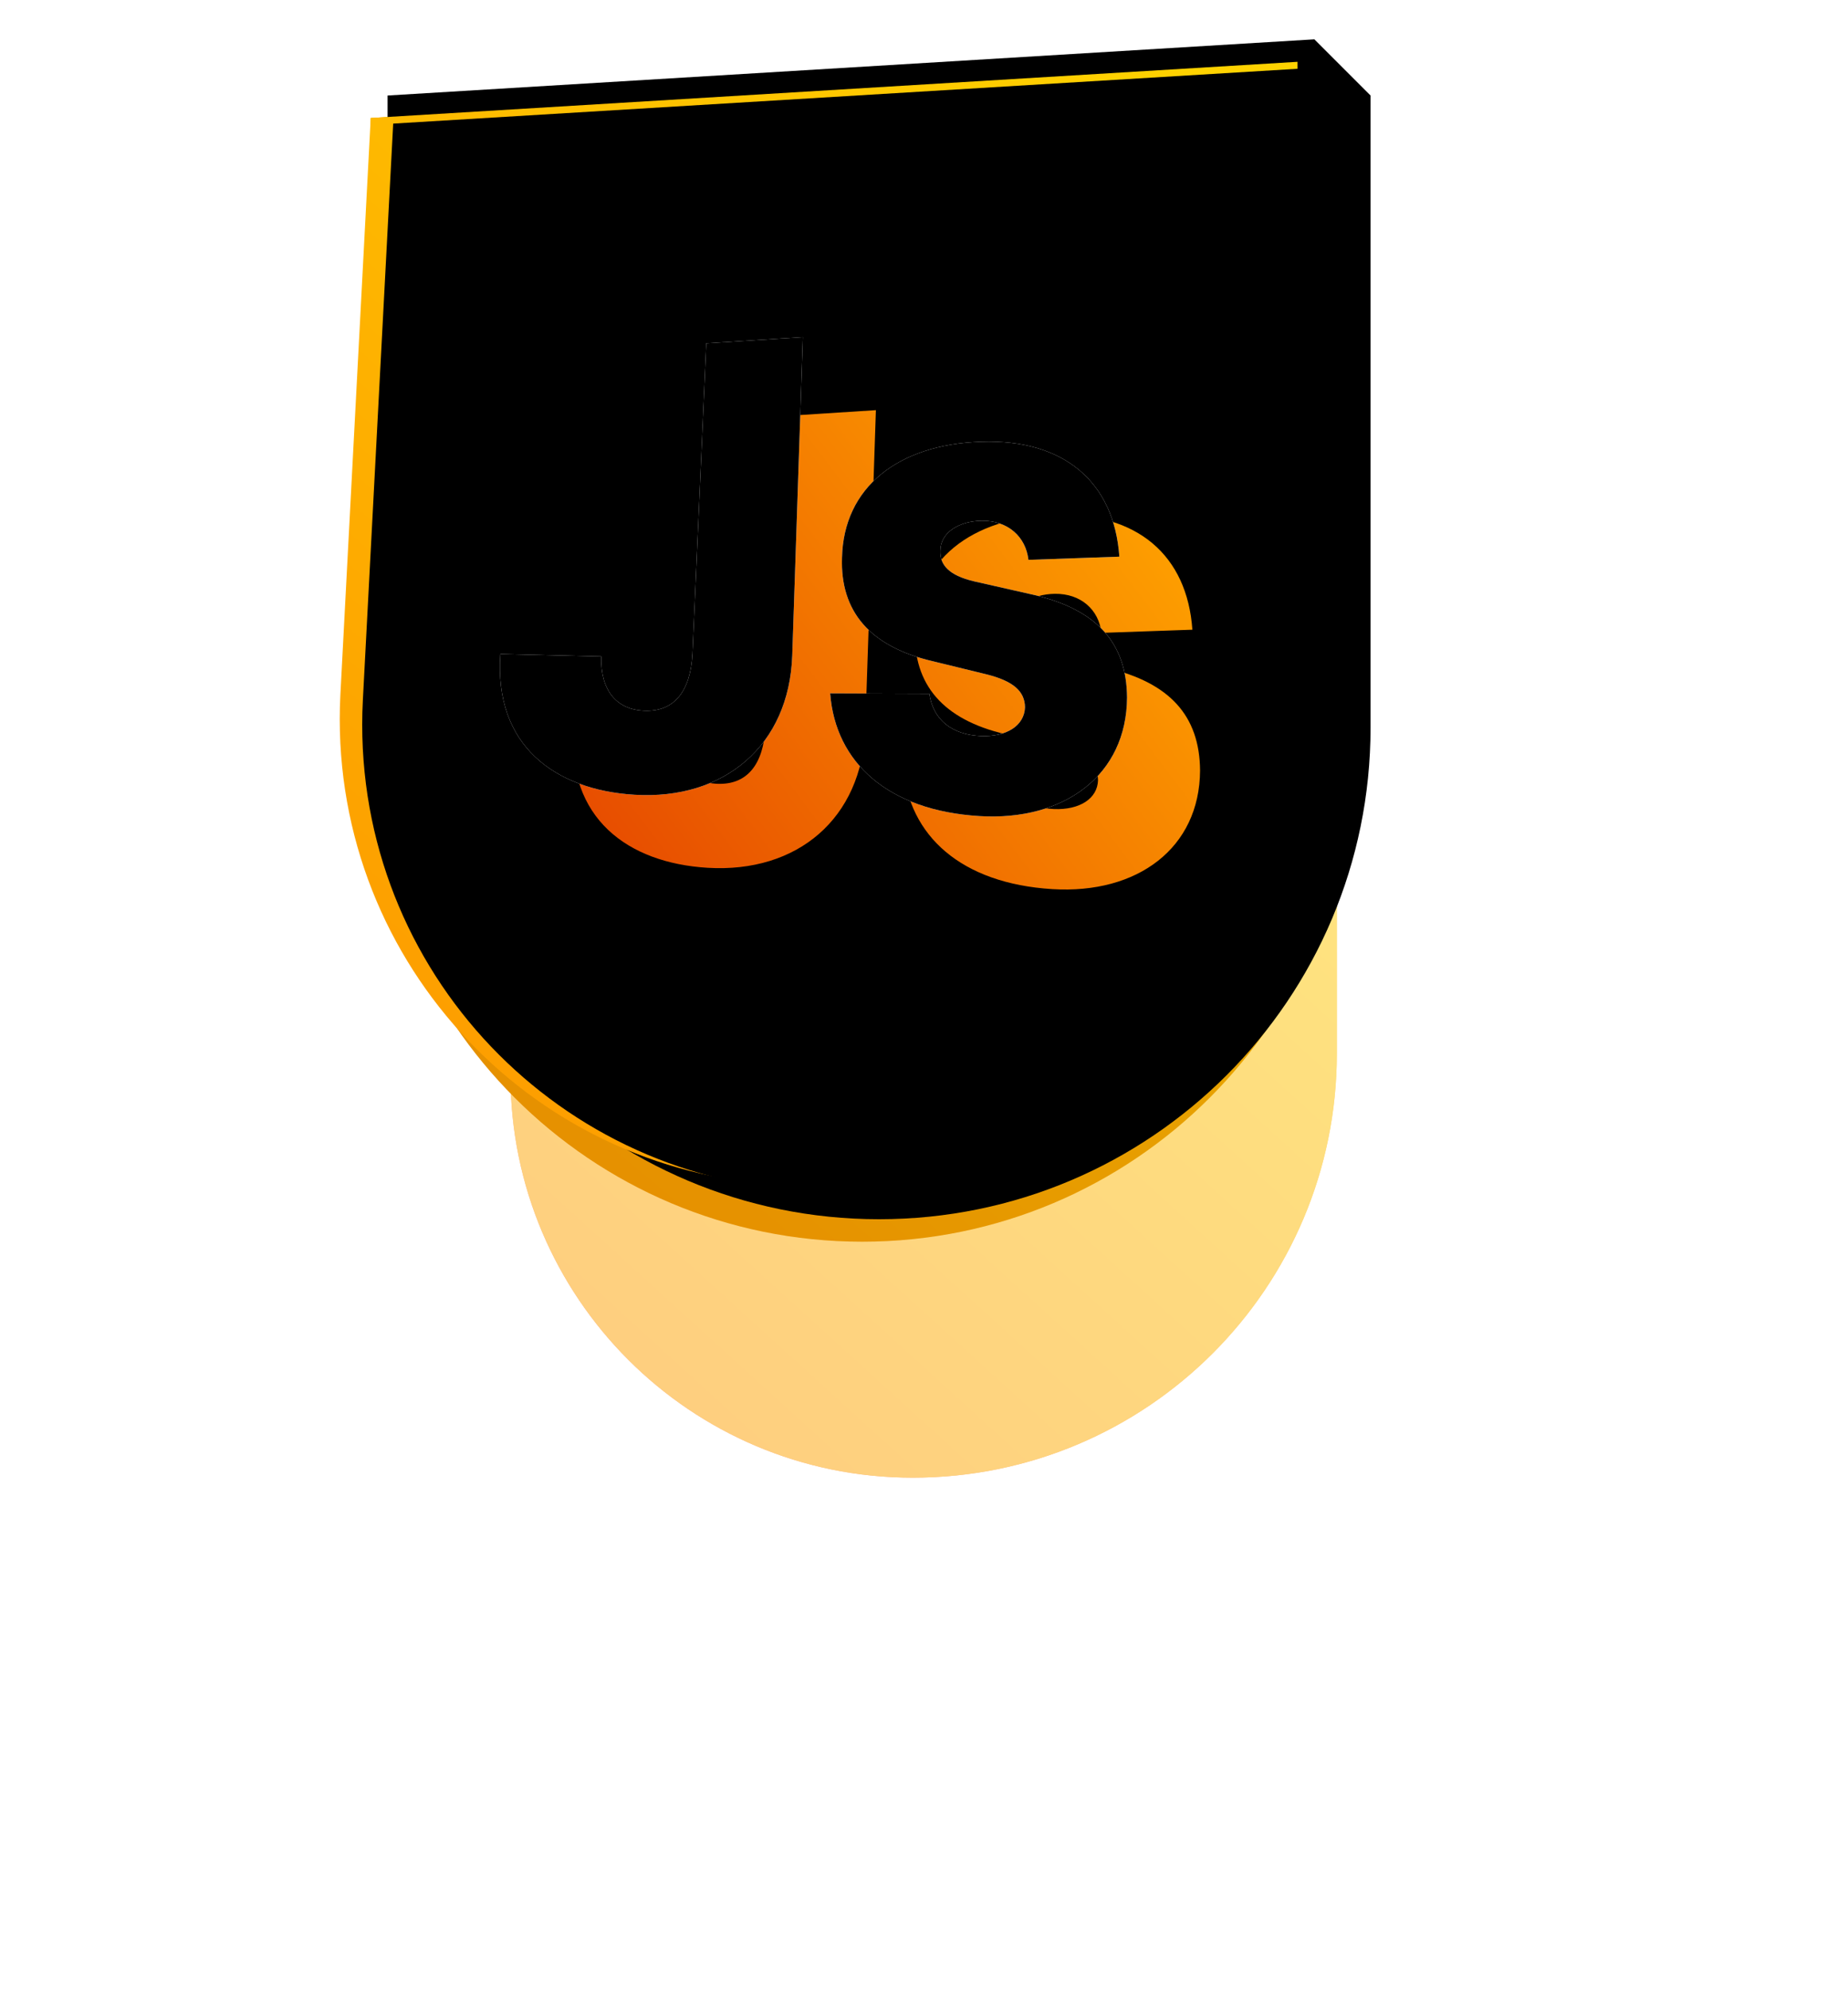 <?xml version="1.0" encoding="UTF-8"?>
<svg width="164.5px" height="177px" viewBox="0 0 329 354" version="1.1" xmlns="http://www.w3.org/2000/svg" xmlns:xlink="http://www.w3.org/1999/xlink">
    <title>js</title>
    <defs>
        <linearGradient x1="88.536%" y1="0%" x2="11.464%" y2="100%" id="linearGradient-1">
            <stop stop-color="#FFD200" offset="0%"></stop>
            <stop stop-color="#FD9A00" offset="52.391%"></stop>
            <stop stop-color="#F6512C" offset="100%"></stop>
        </linearGradient>
        <linearGradient x1="88.536%" y1="0%" x2="11.464%" y2="100%" id="linearGradient-2">
            <stop stop-color="#FFD200" offset="0%"></stop>
            <stop stop-color="#FD9A00" offset="100%"></stop>
        </linearGradient>
        <path d="M39.629,88.6 L182,80 L182,176.5 C182,218.197 148.197,252 106.5,252 C66.946,252 34.882,219.935 34.882,180.382 C34.882,179.122 34.915,177.863 34.981,176.605 L39.629,88.6 L39.629,88.6 Z" id="path-3"></path>
        <filter x="-57.2%" y="-52.5%" width="217.0%" height="205.0%" filterUnits="objectBoundingBox" id="filter-4">
            <feGaussianBlur stdDeviation="30.1" in="SourceGraphic"></feGaussianBlur>
        </filter>
        <linearGradient x1="84.722%" y1="0%" x2="15.278%" y2="100%" id="linearGradient-5">
            <stop stop-color="#FFD200" offset="0%"></stop>
            <stop stop-color="#FD9A00" offset="100%"></stop>
        </linearGradient>
        <path d="M10,10 L175,0 L185,10 L185,122.5 C185,170.825 145.825,210 97.5,210 C49.175,210 10,170.825 10,122.5 L10,10 L10,10 Z" id="path-6"></path>
        <filter x="-4.0%" y="-3.3%" width="108.0%" height="106.7%" filterUnits="objectBoundingBox" id="filter-7">
            <feGaussianBlur stdDeviation="5" in="SourceAlpha" result="shadowBlurInner1"></feGaussianBlur>
            <feOffset dx="3" dy="-4" in="shadowBlurInner1" result="shadowOffsetInner1"></feOffset>
            <feComposite in="shadowOffsetInner1" in2="SourceAlpha" operator="arithmetic" k2="-1" k3="1" result="shadowInnerInner1"></feComposite>
            <feColorMatrix values="0 0 0 0 1   0 0 0 0 1   0 0 0 0 1  0 0 0 0.25 0" type="matrix" in="shadowInnerInner1"></feColorMatrix>
        </filter>
        <linearGradient x1="88.281%" y1="0%" x2="11.719%" y2="100%" id="linearGradient-8">
            <stop stop-color="#FFD200" offset="0%"></stop>
            <stop stop-color="#FD9A00" offset="100%"></stop>
        </linearGradient>
        <path d="M10,10 L175,0 L175,112.5 C175,160.825 135.825,200 87.5,200 C41.652,200 4.484,162.833 4.484,116.984 C4.484,115.529 4.522,114.074 4.599,112.621 L10,10 L10,10 Z" id="path-9"></path>
        <filter x="-1.4%" y="-3.5%" width="105.4%" height="107.0%" filterUnits="objectBoundingBox" id="filter-10">
            <feGaussianBlur stdDeviation="5" in="SourceAlpha" result="shadowBlurInner1"></feGaussianBlur>
            <feOffset dx="4" dy="1" in="shadowBlurInner1" result="shadowOffsetInner1"></feOffset>
            <feComposite in="shadowOffsetInner1" in2="SourceAlpha" operator="arithmetic" k2="-1" k3="1" result="shadowInnerInner1"></feComposite>
            <feColorMatrix values="0 0 0 0 1   0 0 0 0 1   0 0 0 0 1  0 0 0 0.5 0" type="matrix" in="shadowInnerInner1"></feColorMatrix>
        </filter>
        <linearGradient x1="100%" y1="20.802%" x2="0%" y2="79.198%" id="linearGradient-11">
            <stop stop-color="#FFA400" offset="0%"></stop>
            <stop stop-color="#E74D00" offset="100%"></stop>
        </linearGradient>
        <filter x="-26.9%" y="-35.2%" width="153.7%" height="170.3%" filterUnits="objectBoundingBox" id="filter-12">
            <feGaussianBlur stdDeviation="10" in="SourceGraphic"></feGaussianBlur>
        </filter>
        <path d="M56.943,130.449 C72.971,131.429 84.473,121.663 85.043,105.69 L86.935,49 L69.739,50.103 L67.284,105.289 C66.94,112.186 63.923,115.701 58.724,115.501 C53.745,115.309 50.888,111.885 51.039,105.836 L33.087,105.405 C31.912,121.688 42.799,129.585 56.943,130.449 Z M118.352,134.246 C133.531,135.175 144.574,126.914 144.647,113.14 C144.575,103.372 139.215,97.522 128.155,94.902 L117.484,92.486 C112.806,91.39 111.325,89.475 111.405,87.021 C111.428,83.777 114.732,81.739 118.79,81.687 C123.423,81.627 126.627,84.519 127.092,88.641 L143.278,88.075 C142.357,74.866 133.492,67.122 118.666,67.616 C103.84,68.111 94.188,75.763 93.906,88.246 C93.562,97.812 98.877,104.081 109.994,106.669 L119.721,109.043 C124.337,110.224 126.436,111.983 126.481,114.876 C126.377,118.147 123.204,120.184 118.622,119.994 C113.527,119.783 110.127,117.147 109.447,112.469 L91.796,112.4 C92.724,124.761 102.139,133.254 118.352,134.246 Z" id="path-13"></path>
        <filter x="-7.6%" y="-10.0%" width="115.2%" height="119.9%" filterUnits="objectBoundingBox" id="filter-14">
            <feGaussianBlur stdDeviation="5.5" in="SourceAlpha" result="shadowBlurInner1"></feGaussianBlur>
            <feOffset dx="0" dy="6" in="shadowBlurInner1" result="shadowOffsetInner1"></feOffset>
            <feComposite in="shadowOffsetInner1" in2="SourceAlpha" operator="arithmetic" k2="-1" k3="1" result="shadowInnerInner1"></feComposite>
            <feColorMatrix values="0 0 0 0 1   0 0 0 0 1   0 0 0 0 1  0 0 0 0.5 0" type="matrix" in="shadowInnerInner1" result="shadowMatrixInner1"></feColorMatrix>
            <feGaussianBlur stdDeviation="3" in="SourceAlpha" result="shadowBlurInner2"></feGaussianBlur>
            <feOffset dx="0" dy="-6" in="shadowBlurInner2" result="shadowOffsetInner2"></feOffset>
            <feComposite in="shadowOffsetInner2" in2="SourceAlpha" operator="arithmetic" k2="-1" k3="1" result="shadowInnerInner2"></feComposite>
            <feColorMatrix values="0 0 0 0 0.992   0 0 0 0 0.604   0 0 0 0 0  0 0 0 0.3 0" type="matrix" in="shadowInnerInner2" result="shadowMatrixInner2"></feColorMatrix>
            <feMerge>
                <feMergeNode in="shadowMatrixInner1"></feMergeNode>
                <feMergeNode in="shadowMatrixInner2"></feMergeNode>
            </feMerge>
        </filter>
    </defs>
    <g id="❏-ICONS" stroke="none" stroke-width="1" fill="none" fill-rule="evenodd">
        <g id="Javascript" transform="translate(-122, -133)">
            <g id="js" transform="translate(178, 144)">
                <g id="colored-shadow" opacity="0.5" filter="url(#filter-4)">
                    <use fill="url(#linearGradient-1)" xlink:href="#path-3"></use>
                    <use fill="url(#linearGradient-2)" xlink:href="#path-3"></use>
                </g>
                <g id="3d-effect">
                    <use fill="url(#linearGradient-5)" fill-rule="evenodd" xlink:href="#path-6"></use>
                    <use fill-opacity="0.09" fill="#000000" fill-rule="evenodd" xlink:href="#path-6"></use>
                    <use fill="black" fill-opacity="1" filter="url(#filter-7)" xlink:href="#path-6"></use>
                </g>
                <g id="emblem">
                    <use fill="url(#linearGradient-8)" fill-rule="evenodd" xlink:href="#path-9"></use>
                    <use fill="black" fill-opacity="1" filter="url(#filter-10)" xlink:href="#path-9"></use>
                </g>
                <path d="M69.943,143.449 C85.971,144.429 97.473,134.663 98.043,118.69 L99.935,62 L82.739,63.103 L80.284,118.289 C79.94,125.186 76.923,128.701 71.724,128.501 C66.745,128.309 63.888,124.885 64.039,118.836 L46.087,118.405 C44.912,134.688 55.799,142.585 69.943,143.449 Z M131.352,147.246 C146.531,148.175 157.574,139.914 157.647,126.14 C157.575,116.372 152.215,110.522 141.155,107.902 L130.484,105.486 C125.806,104.39 124.325,102.475 124.405,100.021 C124.428,96.777 127.732,94.739 131.79,94.687 C136.423,94.627 139.627,97.519 140.092,101.641 L156.278,101.075 C155.357,87.866 146.492,80.122 131.666,80.616 C116.84,81.111 107.188,88.763 106.906,101.246 C106.562,110.812 111.877,117.081 122.994,119.669 L132.721,122.043 C137.337,123.224 139.436,124.983 139.481,127.876 C139.377,131.147 136.204,133.184 131.622,132.994 C126.527,132.783 123.127,130.147 122.447,125.469 L104.796,125.4 C105.724,137.761 115.139,146.254 131.352,147.246 Z" id="shadow" fill="url(#linearGradient-11)" filter="url(#filter-12)"></path>
                <g id="Js">
                    <use fill="#FFFFFF" fill-rule="evenodd" xlink:href="#path-13"></use>
                    <use fill="black" fill-opacity="1" filter="url(#filter-14)" xlink:href="#path-13"></use>
                </g>
            </g>
        </g>
    </g>
</svg>